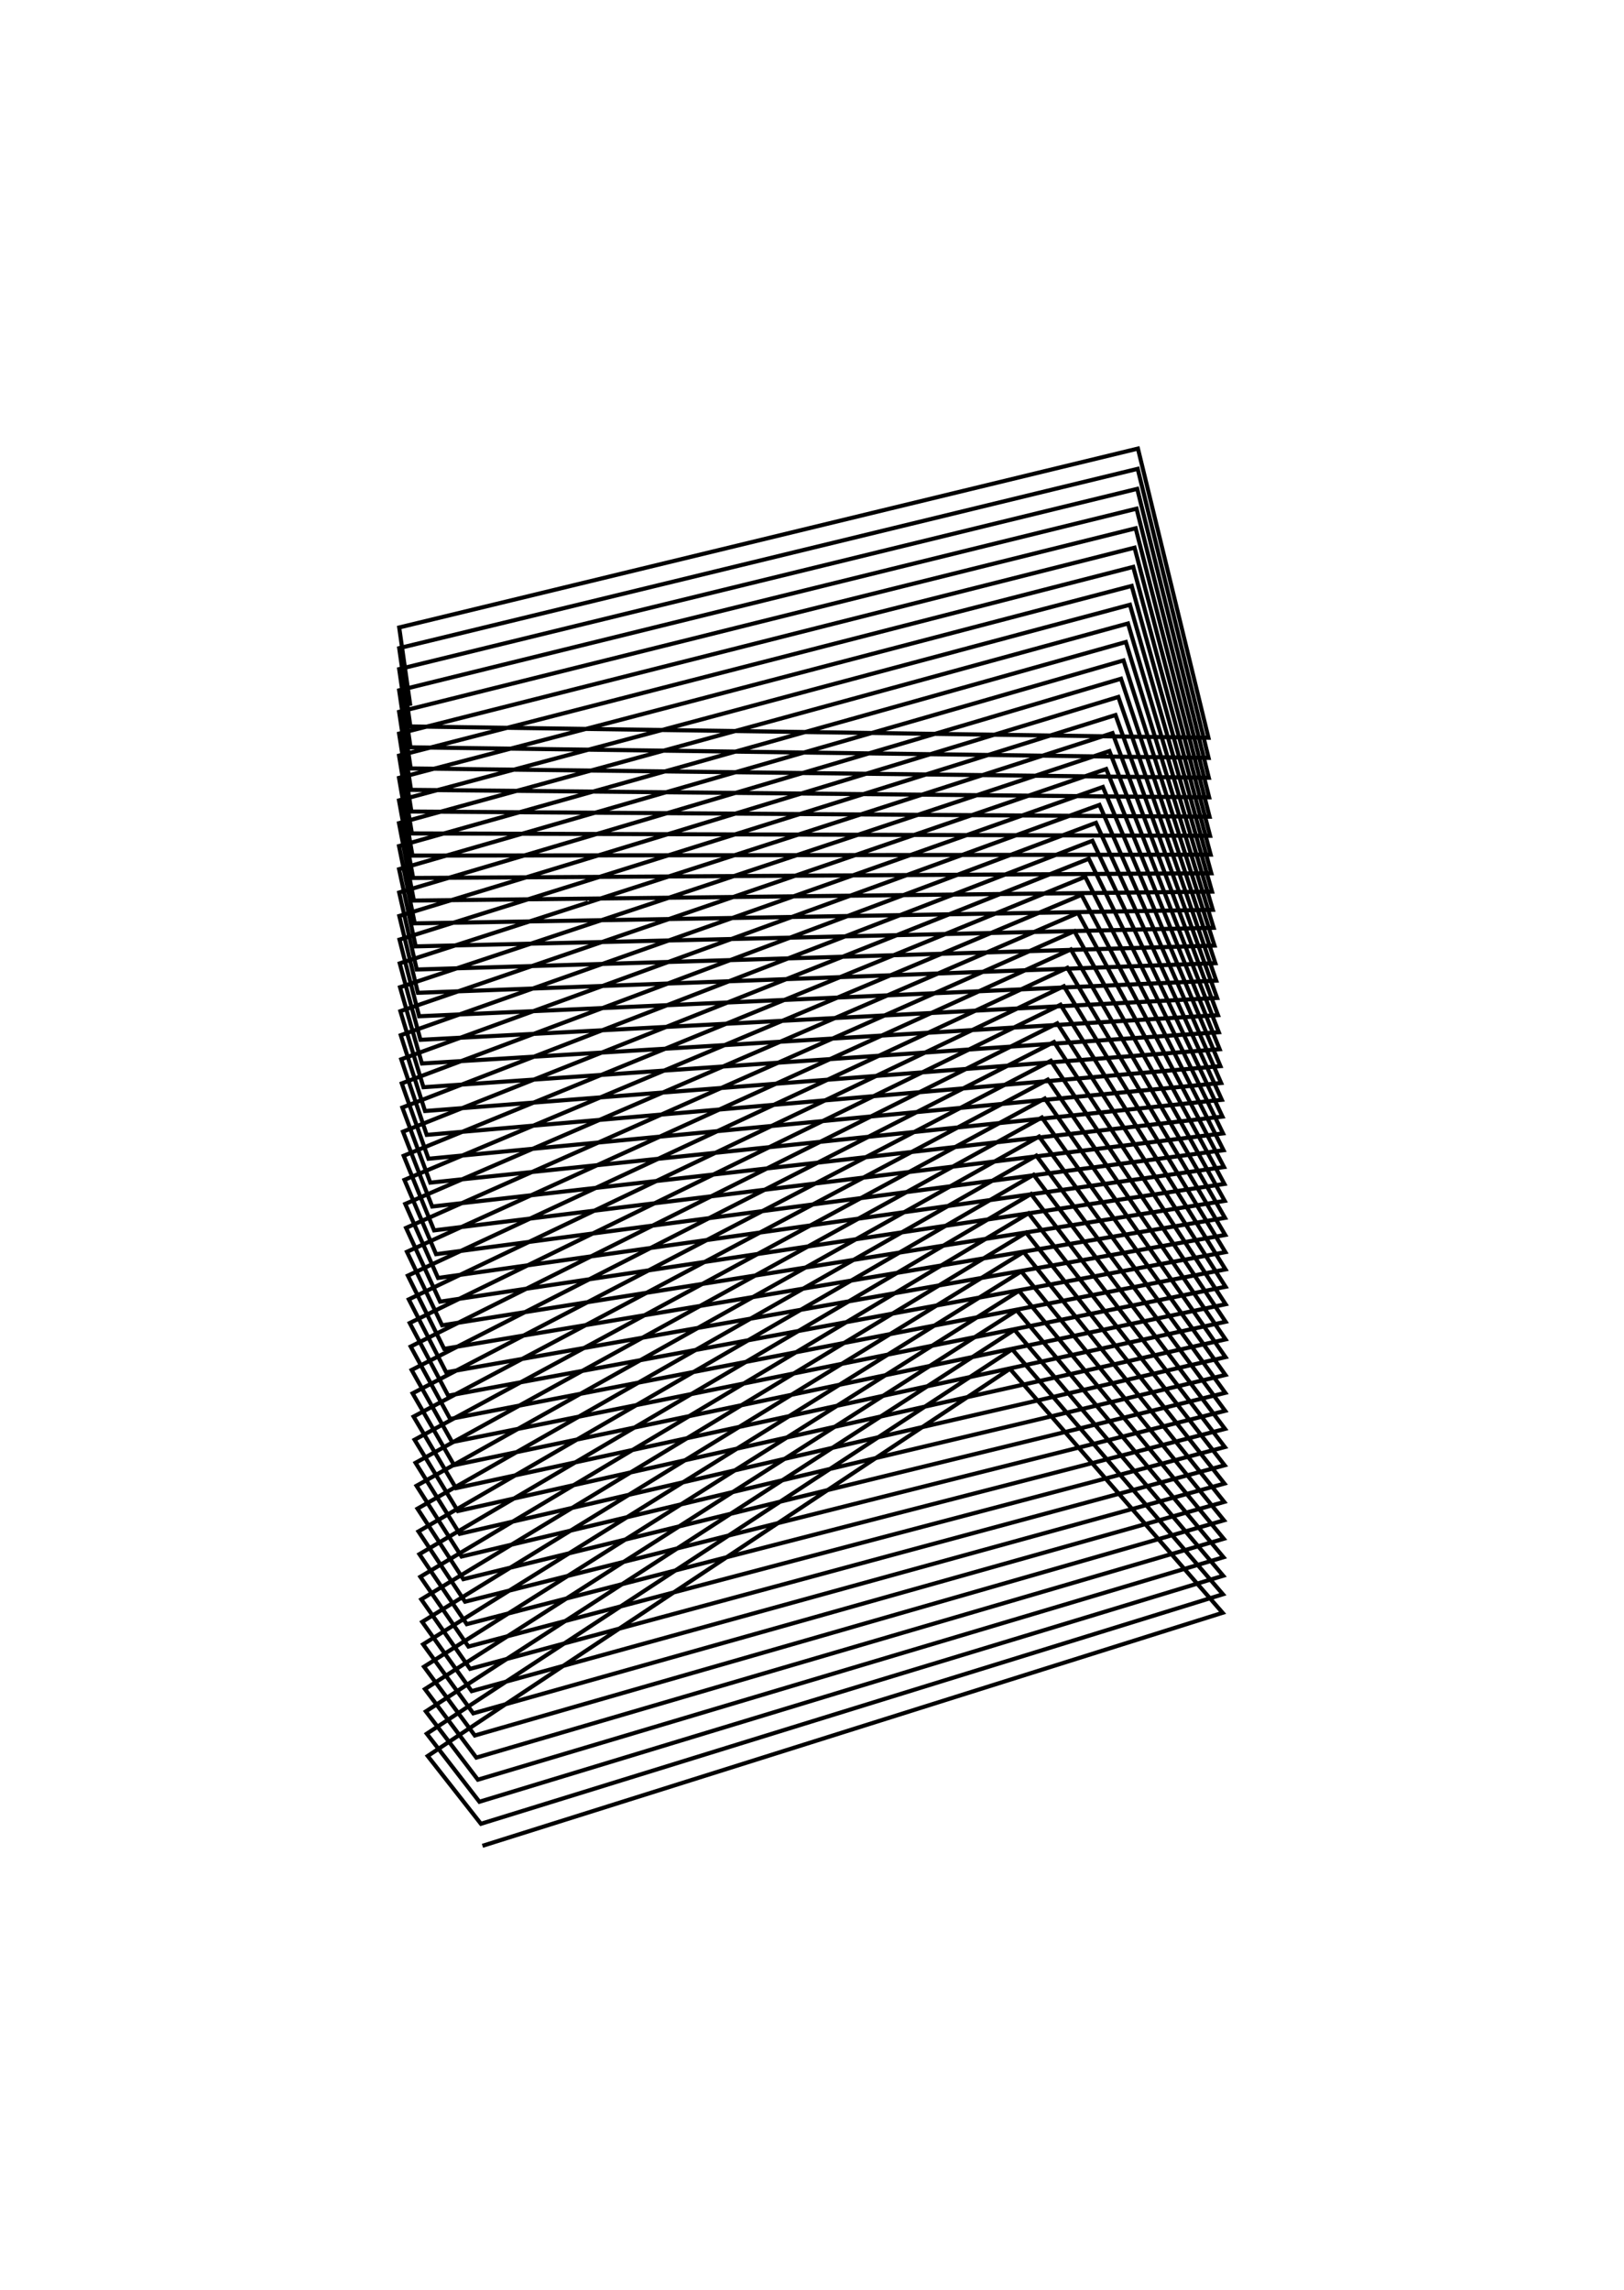 <?xml version="1.0" encoding="utf-8" ?>
<svg xmlns="http://www.w3.org/2000/svg" xmlns:cc="http://creativecommons.org/ns" xmlns:dc="http://purl.org/dc/elements/1.1/" xmlns:ev="http://www.w3.org/2001/xml-events" xmlns:inkscape="http://www.inkscape.org/namespaces/inkscape" xmlns:rdf="http://www.w3.org/1999/02/22-rdf-syntax-ns" xmlns:sodipodi="http://sodipodi.sourceforge.net/DTD/sodipodi-0.dtd" xmlns:xlink="http://www.w3.org/1999/xlink" baseProfile="tiny" height="14.8cm" version="1.2" viewBox="0 0 396.851 559.37" width="10.5cm">
  <defs/>
  <g fill="none" id="layer1" inkscape:groupmode="layer" inkscape:label="1" stroke="#000000" stroke-width="1.0" style="display:inline">
    <polyline points="100.273,172.42 97.552,153.277 278.072,109.577 295.303,180.217 100.284,177.453 97.55,158.328 278.017,114.523 295.335,185.135 100.315,182.553 97.545,163.447 277.906,119.416 295.392,189.989 100.368,187.717 97.538,168.634 277.741,124.257 295.473,194.778 100.441,192.947 97.53,173.886 277.522,129.046 295.576,199.504 100.537,198.239 97.52,179.203 277.25,133.786 295.702,204.169 100.654,203.592 97.512,184.582 276.925,138.479 295.846,208.774 100.793,209.003 97.505,190.022 276.548,143.127 296.008,213.322 100.956,214.47 97.501,195.519 276.12,147.733 296.186,217.814 101.142,219.99 97.501,201.072 275.643,152.3 296.376,222.255 101.351,225.559 97.507,206.675 275.12,156.831 296.576,226.645 101.584,231.174 97.521,212.327 274.55,161.33 296.783,230.99 101.841,236.83 97.544,218.022 273.938,165.8 296.995,235.292 102.121,242.524 97.577,223.757 273.284,170.246 297.21,239.556 102.425,248.251 97.622,229.529 272.592,174.671 297.423,243.785 102.752,254.007 97.679,235.331 271.865,179.079 297.634,247.983 103.102,259.788 97.75,241.16 271.106,183.474 297.84,252.155 103.473,265.587 97.835,247.012 270.319,187.86 298.038,256.304 103.865,271.403 97.934,252.881 269.506,192.24 298.227,260.436 104.276,277.229 98.049,258.763 268.671,196.619 298.406,264.554 104.705,283.062 98.178,264.654 267.819,200.998 298.572,268.663 105.15,288.897 98.321,270.55 266.953,205.383 298.726,272.767 105.609,294.73 98.479,276.445 266.077,209.774 298.865,276.871 106.08,300.557 98.65,282.337 265.195,214.176 298.99,280.977 106.561,306.376 98.834,288.221 264.311,218.59 299.101,285.091 107.049,312.182 99.028,294.094 263.428,223.019 299.197,289.214 107.543,317.973 99.233,299.953 262.551,227.464 299.278,293.352 108.039,323.747 99.446,305.794 261.683,231.927 299.346,297.506 108.537,329.5 99.667,311.615 260.827,236.41 299.4,301.679 109.032,335.23 99.894,317.414 259.986,240.912 299.442,305.873 109.524,340.937 100.124,323.188 259.162,245.435 299.471,310.091 110.01,346.619 100.358,328.937 258.358,249.98 299.49,314.333 110.49,352.276 100.594,334.662 257.572,254.543 299.499,318.597 110.965,357.912 100.832,340.365 256.803,259.125 299.499,322.882 111.433,363.525 101.071,346.045 256.052,263.724 299.491,327.189 111.893,369.116 101.311,351.702 255.321,268.341 299.475,331.519 112.345,374.685 101.55,357.336 254.61,272.976 299.452,335.87 112.788,380.232 101.788,362.947 253.918,277.626 299.423,340.244 113.222,385.758 102.024,368.536 253.247,282.293 299.389,344.639 113.647,391.264 102.258,374.104 252.594,286.975 299.35,349.054 114.063,396.751 102.49,379.653 251.96,291.671 299.307,353.488 114.469,402.219 102.719,385.182 251.343,296.38 299.26,357.94 114.868,407.672 102.947,390.695 250.741,301.1 299.209,362.408 115.26,413.109 103.172,396.192 250.153,305.832 299.155,366.891 115.645,418.534 103.397,401.675 249.577,310.572 299.098,371.386 116.025,423.946 103.62,407.147 249.012,315.321 299.038,375.891 116.401,429.349 103.844,412.609 248.453,320.077 298.975,380.405 116.775,434.744 104.068,418.063 247.901,324.839 298.908,384.925 117.147,440.133 104.293,423.512 247.351,329.606 298.838,389.449 117.521,445.517 104.521,428.957 246.801,334.376 298.765,393.974 117.897,450.899"/>
  </g>
</svg>
